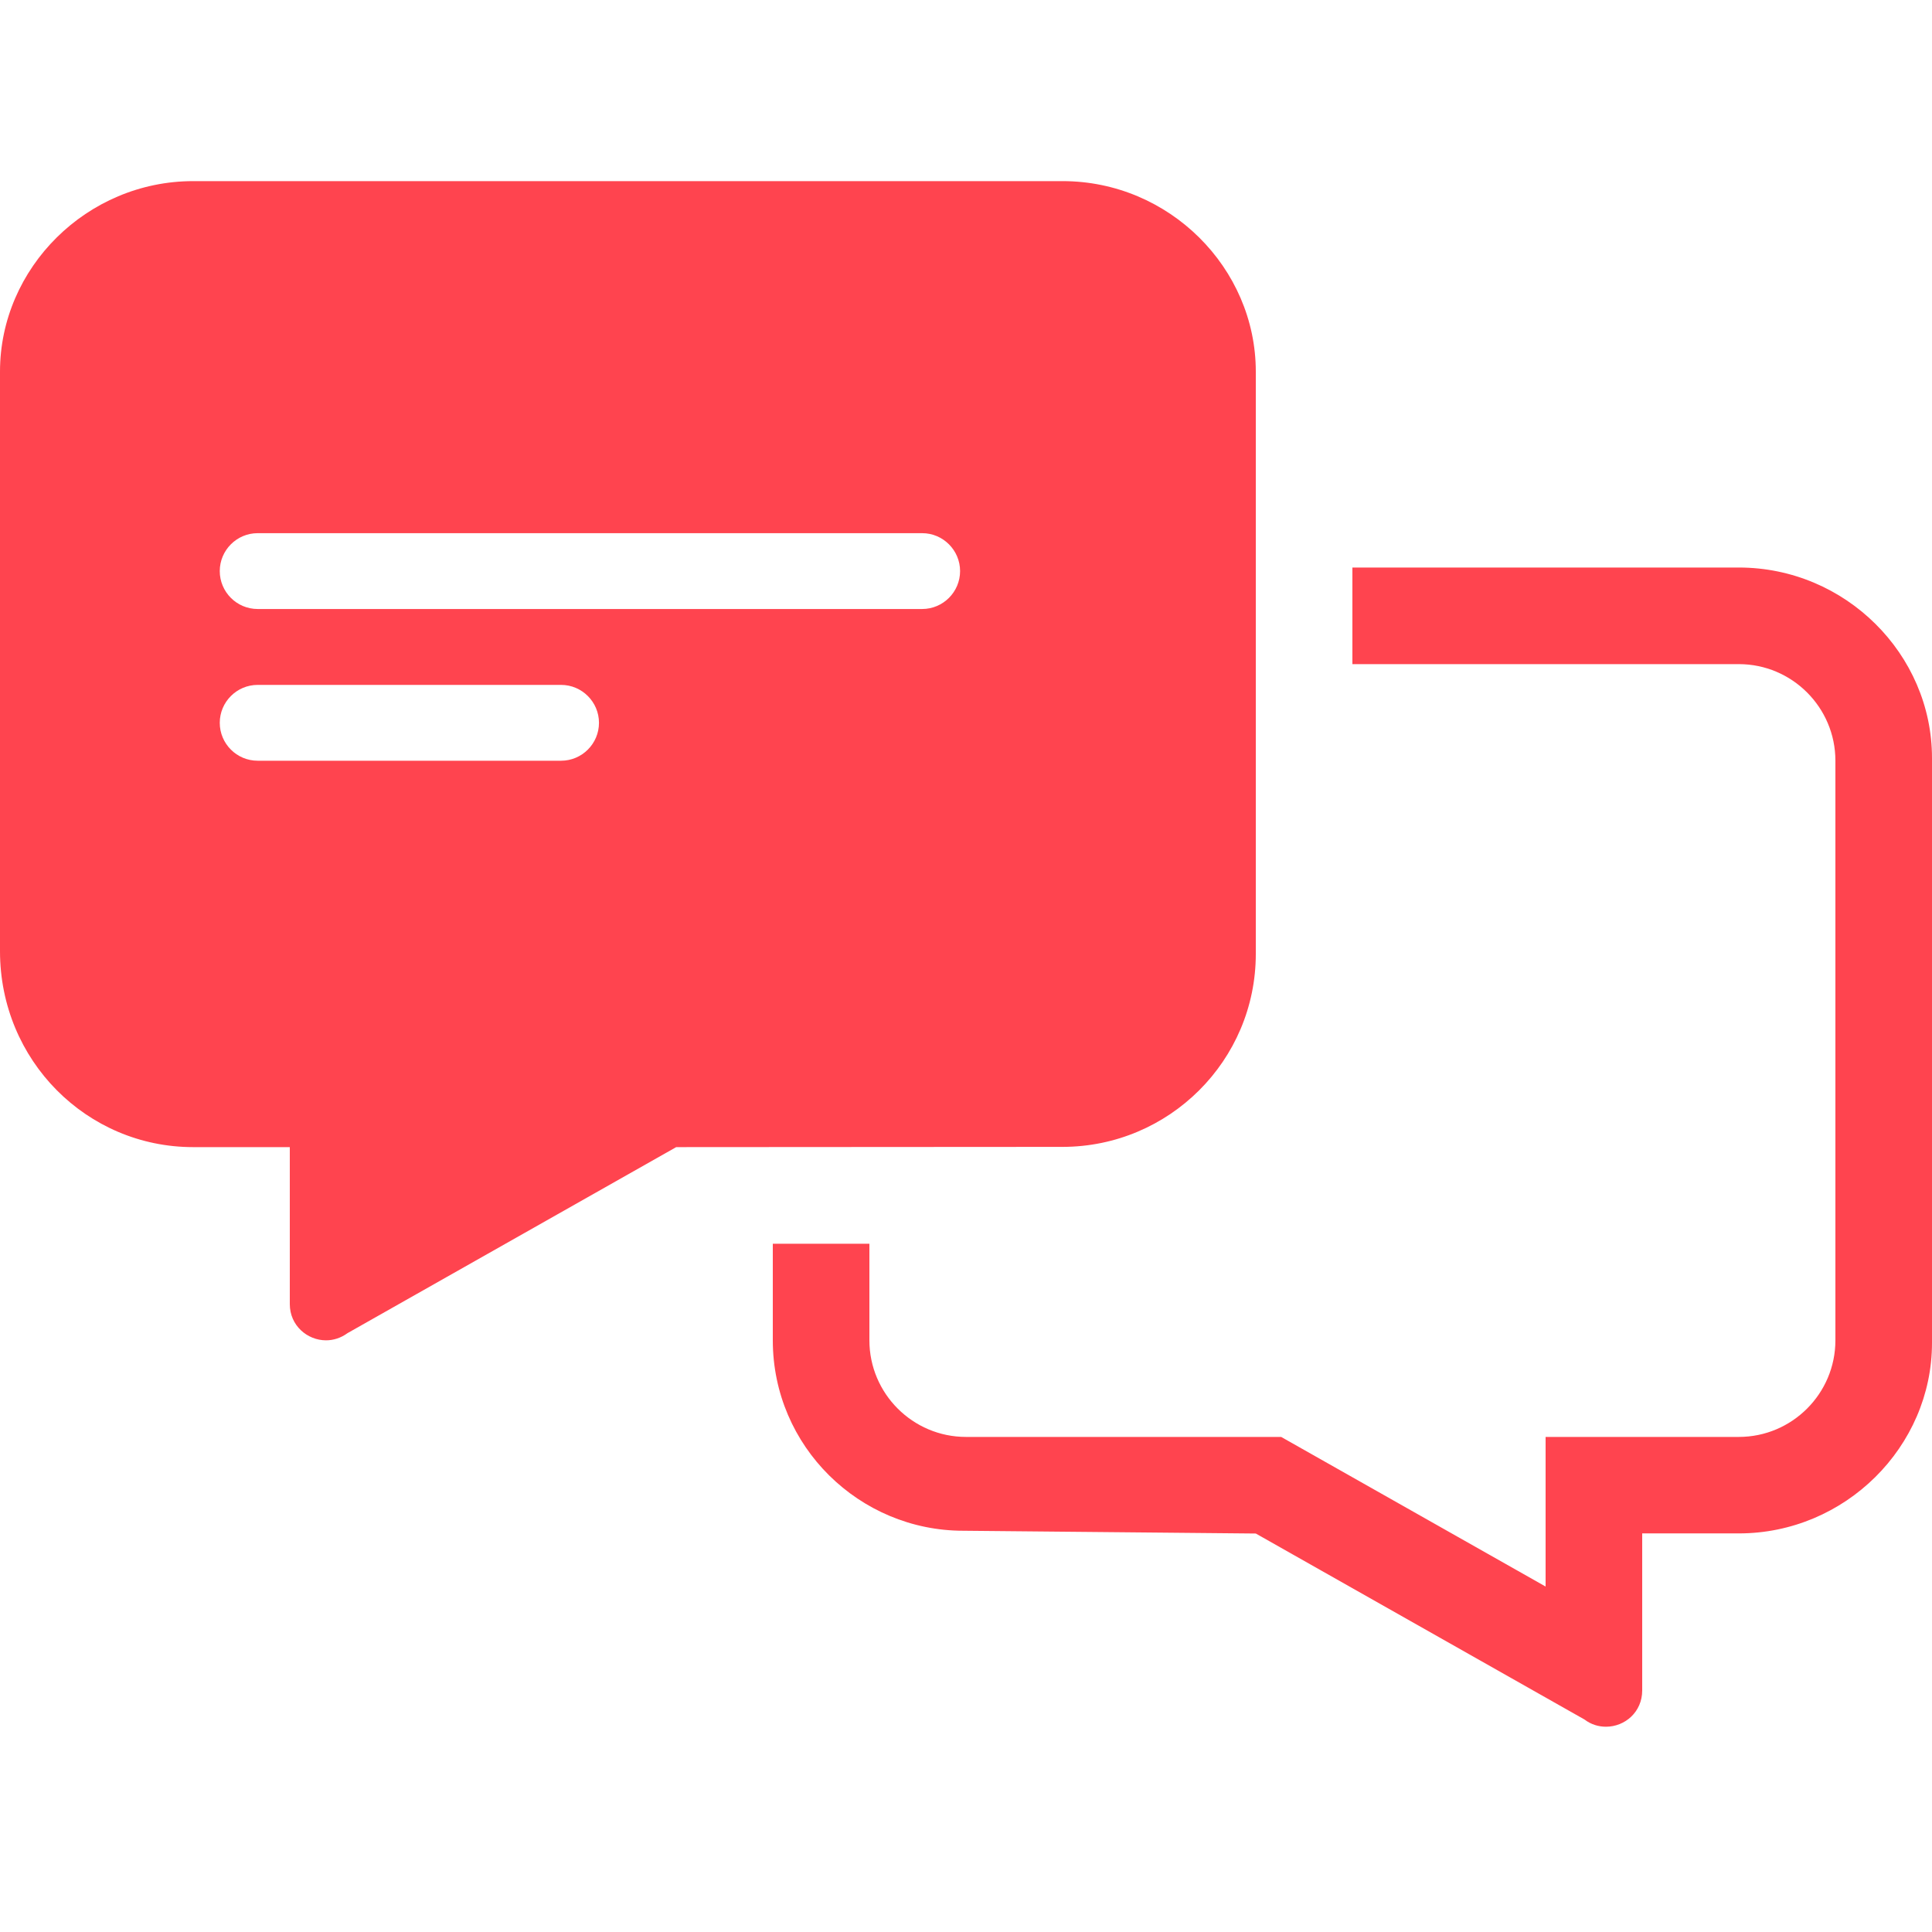 <svg width="32" height="32" viewBox="0 0 32 32" fill="none" xmlns="http://www.w3.org/2000/svg">
<rect width="32" height="32" fill="white"/>
<g clip-path="url(#clip0_3594_25067)">
<path d="M20.8 15.8V6.155C20.8 4.438 19.365 3 17.6 3H3.2C1.438 3 0 4.438 0 6.155V15.755C0 17.565 1.438 19 3.2 19H4.8V21.6C4.8 21.955 5.09 22.2 5.4 22.2C5.519 22.2 5.644 22.163 5.756 22.081L11.2 19L17.6 18.996C19.365 18.994 20.8 17.565 20.8 15.8Z" fill="#FF444F"/>
<path d="M28.8 9.4H22.4V11H28.8C29.682 11 30.4 11.718 30.4 12.6V22.2C30.4 23.082 29.682 23.8 28.8 23.8H25.6V26.278L21.22 23.8H16C15.118 23.8 14.4 23.082 14.4 22.2V20.6H12.8V22.199C12.8 23.961 14.237 25.354 15.955 25.354L20.8 25.4L26.245 28.481C26.355 28.565 26.48 28.6 26.6 28.6C26.915 28.6 27.2 28.355 27.2 28V25.398H28.8C30.562 25.398 32 23.961 32 22.243V12.555C32 10.835 30.565 9.4 28.8 9.4Z" fill="#FF444F"/>
<path d="M15.274 8.831H4.268C3.921 8.831 3.64 9.114 3.64 9.459C3.64 9.805 3.921 10.087 4.268 10.087H15.274C15.62 10.087 15.902 9.805 15.902 9.459C15.902 9.114 15.62 8.831 15.274 8.831Z" fill="white"/>
<path d="M9.921 11.972C9.921 11.627 9.639 11.344 9.293 11.344H4.268C3.921 11.344 3.64 11.627 3.64 11.972C3.64 12.318 3.921 12.6 4.268 12.6H9.293C9.639 12.6 9.921 12.318 9.921 11.972Z" fill="white"/>
</g>
<defs>
<clipPath id="clip0_3594_25067">
<rect width="32" height="25.6" fill="white" transform="translate(0 3)"/>
</clipPath>
</defs>
</svg>
